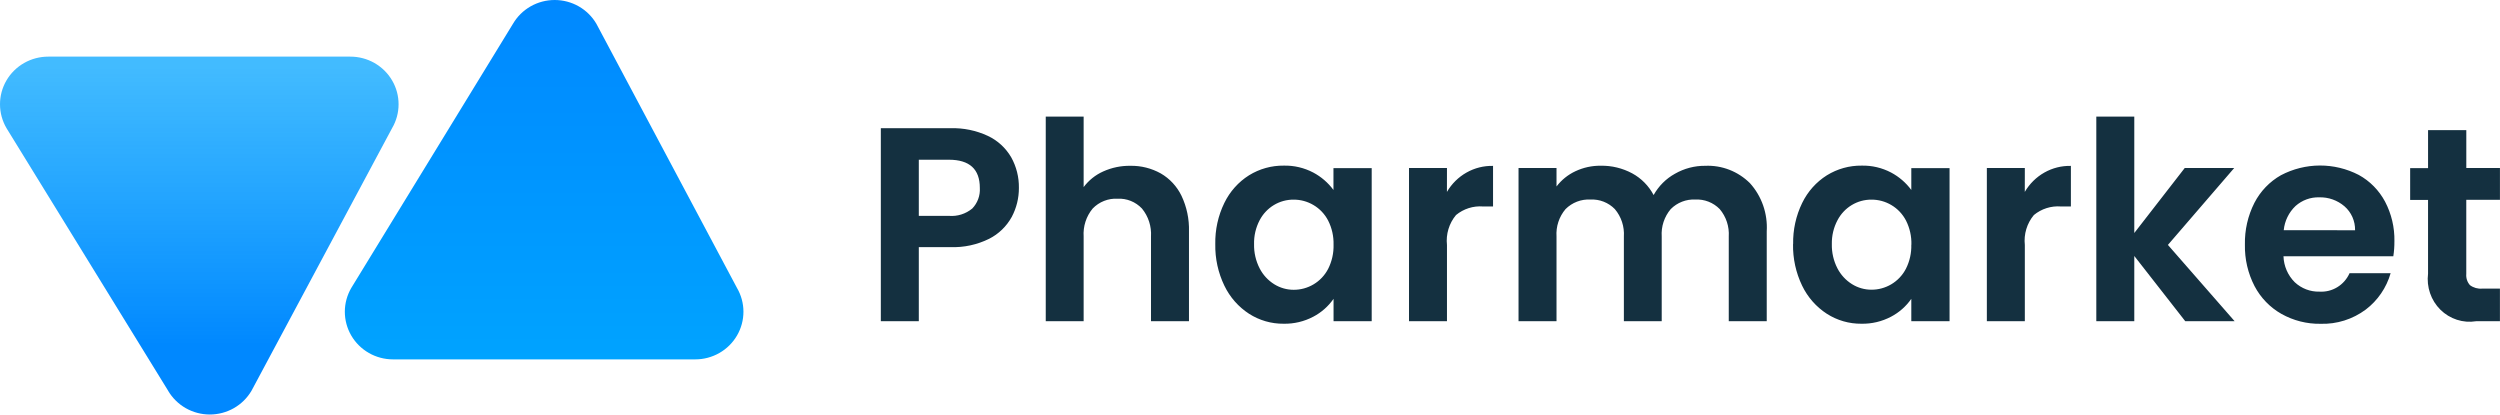 <svg width="193" height="32" viewBox="0 0 193 32" fill="none" xmlns="http://www.w3.org/2000/svg">
<path d="M78.659 14.508C78.662 15.291 78.472 16.062 78.105 16.75C77.703 17.478 77.094 18.066 76.36 18.436C75.431 18.895 74.406 19.116 73.375 19.078H70.932V24.799H68V9.897H73.382C74.377 9.868 75.366 10.072 76.272 10.495C77.017 10.846 77.641 11.419 78.062 12.138C78.466 12.859 78.672 13.678 78.659 14.508ZM73.256 16.665C73.905 16.719 74.55 16.516 75.057 16.1C75.259 15.891 75.415 15.642 75.516 15.368C75.618 15.094 75.661 14.801 75.643 14.508C75.643 13.057 74.848 12.331 73.256 12.331H70.932V16.665H73.256ZM87.265 12.8C88.084 12.785 88.892 12.988 89.611 13.388C90.303 13.788 90.861 14.39 91.213 15.118C91.617 15.972 91.815 16.913 91.789 17.861V24.799H88.857V18.266C88.906 17.479 88.656 16.703 88.159 16.099C87.916 15.842 87.622 15.642 87.297 15.511C86.972 15.38 86.623 15.322 86.274 15.341C85.92 15.321 85.566 15.379 85.235 15.51C84.904 15.64 84.604 15.841 84.355 16.099C83.855 16.701 83.604 17.479 83.657 18.266V24.799H80.732V9H83.657V14.444C84.051 13.918 84.57 13.502 85.165 13.237C85.826 12.938 86.542 12.789 87.266 12.8L87.265 12.8ZM93.82 18.85C93.798 17.747 94.037 16.656 94.518 15.669C94.945 14.789 95.605 14.049 96.423 13.534C97.234 13.033 98.166 12.774 99.114 12.786C99.902 12.769 100.682 12.952 101.383 13.32C101.995 13.644 102.528 14.104 102.943 14.665V12.978H105.895V24.799H102.95V23.07C102.545 23.65 102.01 24.122 101.39 24.447C100.682 24.821 99.894 25.008 99.097 24.992C98.153 25.001 97.227 24.735 96.427 24.223C95.609 23.693 94.949 22.943 94.522 22.056C94.039 21.057 93.799 19.955 93.82 18.843L93.82 18.85ZM102.95 18.892C102.968 18.244 102.824 17.601 102.531 17.024C102.272 16.526 101.88 16.111 101.4 15.829C100.936 15.554 100.408 15.41 99.872 15.412C99.333 15.407 98.803 15.552 98.339 15.833C97.876 16.113 97.497 16.518 97.244 17.003C96.946 17.57 96.798 18.206 96.814 18.85C96.8 19.499 96.948 20.142 97.244 20.718C97.504 21.224 97.895 21.648 98.374 21.945C98.826 22.225 99.344 22.373 99.872 22.372C100.408 22.374 100.936 22.231 101.4 21.956C101.88 21.673 102.272 21.259 102.531 20.76C102.825 20.181 102.969 19.535 102.95 18.884V18.892ZM111.703 14.815C112.069 14.188 112.591 13.673 113.217 13.32C113.842 12.967 114.548 12.79 115.263 12.807V15.939H114.488C113.736 15.881 112.991 16.118 112.404 16.601C112.139 16.918 111.94 17.286 111.82 17.684C111.7 18.081 111.661 18.5 111.706 18.914V24.799H108.775V12.971H111.706L111.703 14.815ZM131.645 12.8C132.278 12.772 132.91 12.876 133.503 13.105C134.095 13.335 134.635 13.685 135.09 14.134C135.543 14.633 135.891 15.221 136.115 15.861C136.338 16.502 136.433 17.181 136.392 17.86V24.799H133.46V18.266C133.51 17.491 133.26 16.728 132.762 16.141C132.516 15.89 132.221 15.695 131.897 15.569C131.572 15.442 131.225 15.386 130.878 15.404C130.529 15.386 130.18 15.443 129.854 15.57C129.528 15.696 129.231 15.891 128.982 16.141C128.735 16.431 128.546 16.768 128.426 17.133C128.306 17.497 128.258 17.882 128.284 18.266V24.799H125.363V18.266C125.413 17.491 125.163 16.728 124.665 16.141C124.419 15.89 124.124 15.695 123.8 15.569C123.475 15.442 123.128 15.386 122.781 15.404C122.428 15.385 122.075 15.44 121.745 15.567C121.415 15.694 121.114 15.889 120.861 16.141C120.614 16.431 120.425 16.768 120.305 17.133C120.185 17.497 120.137 17.882 120.163 18.266V24.799H117.231V12.971H120.163V14.395C120.548 13.89 121.048 13.488 121.618 13.221C122.232 12.932 122.901 12.786 123.576 12.794C124.422 12.779 125.257 12.981 126.005 13.382C126.707 13.762 127.282 14.345 127.66 15.058C128.047 14.364 128.616 13.795 129.304 13.414C130.018 13.004 130.826 12.792 131.645 12.8V12.8ZM138.43 18.85C138.408 17.747 138.648 16.656 139.128 15.669C139.555 14.789 140.215 14.049 141.034 13.534C141.845 13.033 142.777 12.774 143.725 12.786C144.513 12.769 145.293 12.952 145.993 13.32C146.605 13.644 147.139 14.104 147.553 14.665V12.978H150.506V24.799H147.553V23.07C147.149 23.65 146.614 24.122 145.993 24.447C145.286 24.821 144.497 25.008 143.7 24.992C142.757 25.001 141.83 24.735 141.031 24.223C140.212 23.693 139.553 22.943 139.125 22.056C138.643 21.057 138.402 19.955 138.423 18.843L138.43 18.85ZM147.56 18.892C147.578 18.244 147.434 17.601 147.142 17.024C146.882 16.526 146.49 16.111 146.011 15.829C145.547 15.554 145.019 15.41 144.482 15.412C143.943 15.407 143.413 15.552 142.95 15.833C142.486 16.113 142.107 16.518 141.854 17.003C141.555 17.567 141.405 18.201 141.418 18.843C141.403 19.492 141.551 20.135 141.847 20.711C142.108 21.217 142.499 21.641 142.978 21.938C143.429 22.218 143.947 22.366 144.475 22.365C145.012 22.367 145.539 22.224 146.004 21.949C146.483 21.666 146.875 21.252 147.135 20.753C147.427 20.177 147.571 19.534 147.553 18.885L147.56 18.892ZM156.314 14.815C156.679 14.188 157.202 13.673 157.827 13.32C158.453 12.967 159.159 12.79 159.873 12.807V15.939H159.099C158.347 15.881 157.601 16.118 157.015 16.601C156.75 16.918 156.551 17.286 156.431 17.684C156.311 18.081 156.272 18.5 156.317 18.914V24.799H153.385V12.971H156.317L156.314 14.815ZM168.703 24.799L164.767 19.761V24.799H161.835V9H164.767V17.988L168.661 12.971H172.48L167.363 18.907L172.515 24.799H168.703ZM184.848 18.629C184.851 19.015 184.823 19.401 184.764 19.782H176.284C176.31 20.541 176.622 21.26 177.156 21.789C177.675 22.274 178.359 22.534 179.062 22.514C179.545 22.544 180.026 22.424 180.441 22.17C180.856 21.916 181.186 21.539 181.386 21.09H184.557C184.233 22.214 183.559 23.199 182.637 23.898C181.626 24.65 180.398 25.037 179.147 24.997C178.092 25.015 177.051 24.751 176.127 24.233C175.247 23.735 174.526 22.991 174.05 22.087C173.54 21.101 173.285 19.999 173.307 18.884C173.283 17.764 173.535 16.656 174.04 15.66C174.505 14.76 175.218 14.018 176.092 13.525C177.019 13.038 178.047 12.782 179.091 12.778C180.134 12.774 181.164 13.023 182.095 13.504C182.954 13.975 183.66 14.691 184.126 15.565C184.621 16.506 184.869 17.561 184.849 18.628L184.848 18.629ZM181.812 17.775C181.818 17.425 181.748 17.077 181.607 16.758C181.466 16.439 181.257 16.155 180.995 15.928C180.452 15.461 179.758 15.214 179.048 15.234C178.376 15.213 177.721 15.452 177.215 15.903C176.699 16.392 176.375 17.056 176.304 17.771L181.812 17.775ZM190.397 15.426V21.148C190.383 21.305 190.401 21.462 190.449 21.611C190.498 21.76 190.577 21.897 190.68 22.013C190.955 22.218 191.294 22.313 191.633 22.28H192.995V24.799H191.152C190.657 24.879 190.15 24.84 189.672 24.685C189.194 24.53 188.758 24.264 188.398 23.908C188.039 23.552 187.765 23.115 187.6 22.632C187.435 22.149 187.382 21.634 187.445 21.127V15.434H186.064V12.978H187.446V10.046H190.399V12.971H192.996V15.426L190.397 15.426Z" fill="#143040"/>
<path d="M30.341 27.744C29.687 27.744 29.044 27.574 28.478 27.25C27.912 26.926 27.442 26.461 27.116 25.9C26.79 25.34 26.619 24.704 26.621 24.057C26.623 23.411 26.797 22.776 27.126 22.217L39.605 1.831C39.932 1.274 40.401 0.812 40.965 0.49C41.53 0.169 42.17 0 42.821 0C43.473 0 44.113 0.169 44.677 0.49C45.242 0.812 45.711 1.274 46.038 1.831L56.889 22.217C57.218 22.776 57.392 23.411 57.394 24.058C57.395 24.705 57.224 25.34 56.898 25.901C56.572 26.461 56.102 26.927 55.535 27.251C54.969 27.574 54.327 27.745 53.672 27.744H30.341Z" fill="url(#paint0_linear_10022_5536)"/>
<path d="M12.983 30.169L0.505 9.899C0.176 9.34 0.002 8.705 1.17084e-05 8.058C-0.002 7.412 0.169 6.776 0.495 6.216C0.821 5.655 1.291 5.19 1.857 4.866C2.424 4.542 3.066 4.372 3.72 4.372H27.05C27.705 4.372 28.347 4.542 28.913 4.866C29.479 5.19 29.949 5.655 30.275 6.216C30.601 6.776 30.772 7.412 30.77 8.058C30.769 8.705 30.595 9.34 30.266 9.899L19.414 30.169C19.087 30.726 18.617 31.188 18.053 31.51C17.488 31.831 16.848 32 16.197 32C15.546 32 14.906 31.831 14.341 31.51C13.777 31.188 13.307 30.726 12.98 30.169H12.983Z" fill="url(#paint1_linear_10022_5536)"/>
<defs>
<linearGradient id="paint0_linear_10022_5536" x1="42.008" y1="0" x2="42.008" y2="27.744" gradientUnits="userSpaceOnUse">
<stop stop-color="#0088FF"/>
<stop offset="1" stop-color="#00A3FF"/>
</linearGradient>
<linearGradient id="paint1_linear_10022_5536" x1="15.385" y1="26.678" x2="15.385" y2="5.096" gradientUnits="userSpaceOnUse">
<stop stop-color="#0088FF"/>
<stop offset="1" stop-color="#00A3FF" stop-opacity="0.74"/>
</linearGradient>
</defs>
</svg>
